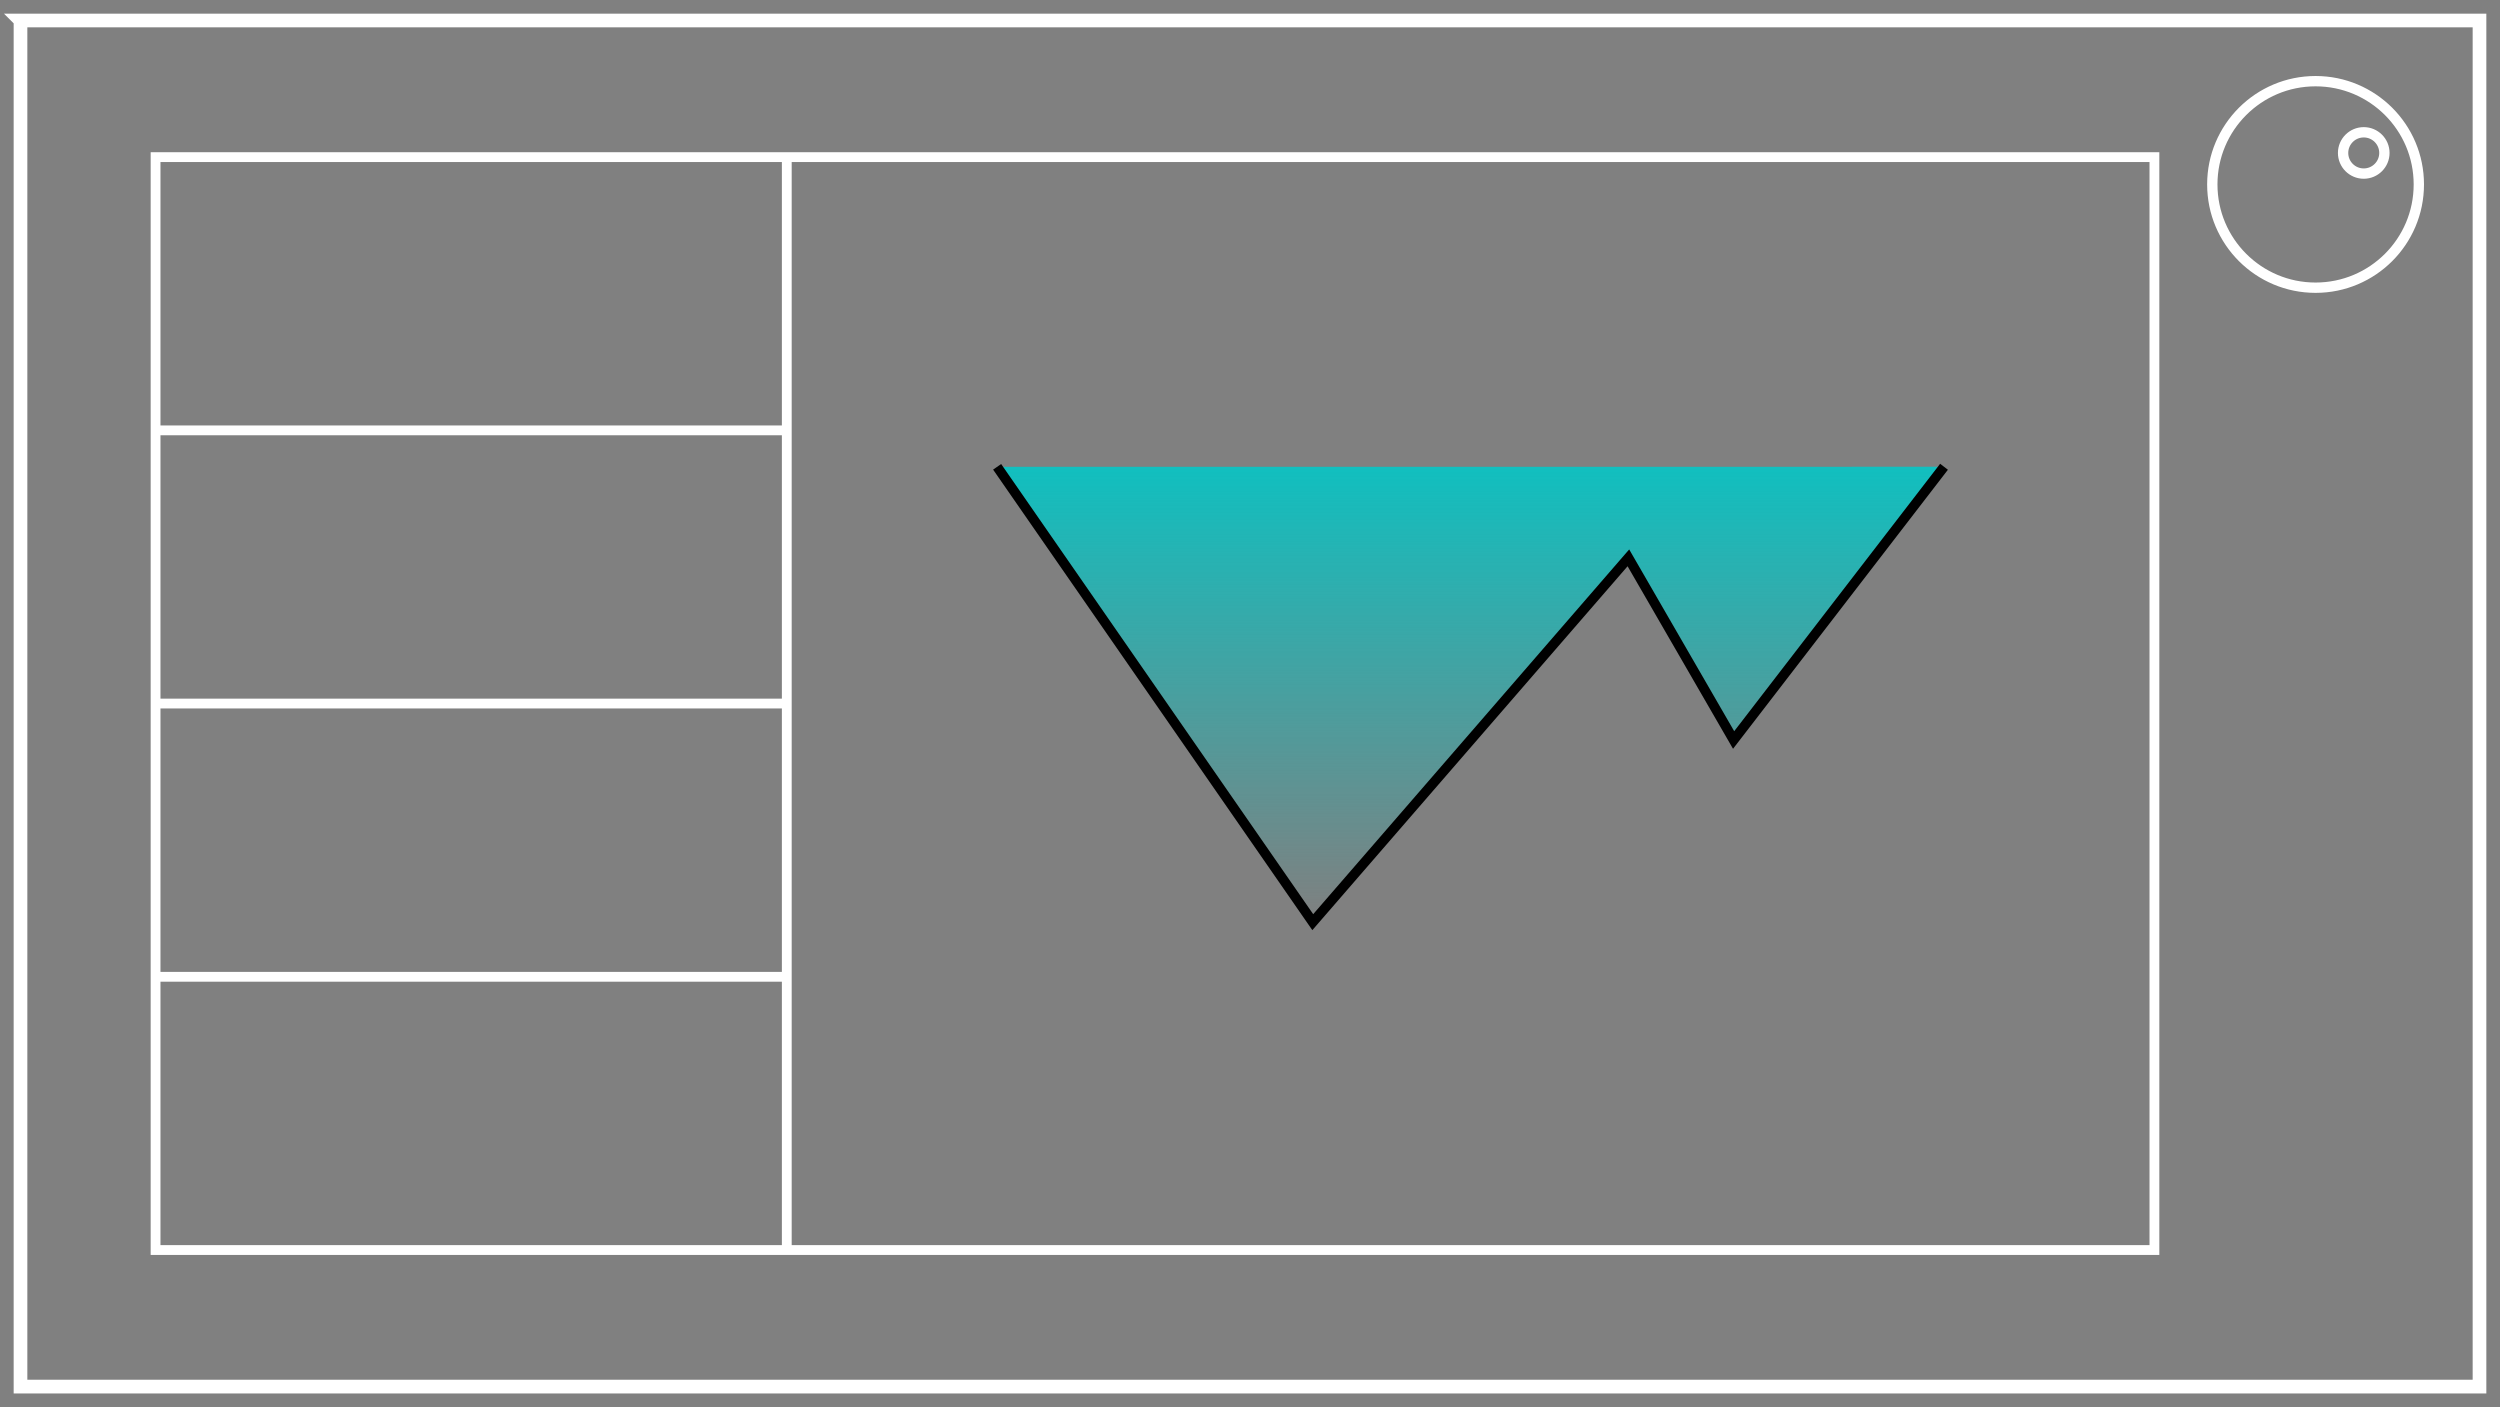 <?xml version="1.0" encoding="UTF-8" standalone="no"?>
<!-- Created with Inkscape (http://www.inkscape.org/) -->

<svg
   xmlns:dc="http://purl.org/dc/elements/1.1/"
   xmlns:cc="http://creativecommons.org/ns#"
   xmlns:rdf="http://www.w3.org/1999/02/22-rdf-syntax-ns#"
   xmlns:svg="http://www.w3.org/2000/svg"
   xmlns="http://www.w3.org/2000/svg"
   xmlns:xlink="http://www.w3.org/1999/xlink"
   xmlns:sodipodi="http://sodipodi.sourceforge.net/DTD/sodipodi-0.dtd"
   xmlns:inkscape="http://www.inkscape.org/namespaces/inkscape"
   width="183"
   height="103"
   viewBox="0 0 48.419 27.252"
   version="1.1"
   id="svg1867"
   inkscape:version="0.92.4 (5da689c313, 2019-01-14)"
   sodipodi:docname="interface-dark-right-down.svg"
   inkscape:export-filename="/home/david/Documents/Krontech/chronos-gui-2/assets/images/interface-dark-right-down.png"
   inkscape:export-xdpi="96"
   inkscape:export-ydpi="96">
  <rect x="0" y="0" width="48.419" height="27.252" fill="#808080" stroke="none"/>
  <defs
     id="defs1861">
    <linearGradient
       inkscape:collect="always"
       id="linearGradient3054">
      <stop
         style="stop-color:#10bfbf;stop-opacity:1;"
         offset="0"
         id="stop3050" />
      <stop
         style="stop-color:#10bfbf;stop-opacity:0;"
         offset="1"
         id="stop3052" />
    </linearGradient>
    <linearGradient
       inkscape:collect="always"
       xlink:href="#linearGradient3054"
       id="linearGradient3056"
       x1="53.312"
       y1="214.67"
       x2="53.312"
       y2="205.832"
       gradientUnits="userSpaceOnUse"
       gradientTransform="rotate(180,56.369,210.065)" />
  </defs>
  <sodipodi:namedview
     id="base"
     pagecolor="#ffffff"
     bordercolor="#666666"
     borderopacity="1.0"
     inkscape:pageopacity="0.0"
     inkscape:pageshadow="2"
     inkscape:zoom="3.959798"
     inkscape:cx="44.458902"
     inkscape:cy="40.596511"
     inkscape:document-units="mm"
     inkscape:current-layer="layer1"
     showgrid="false"
     units="px"
     fit-margin-top="1"
     fit-margin-right="1"
     fit-margin-bottom="1"
     fit-margin-left="1"
     inkscape:window-width="1920"
     inkscape:window-height="1011"
     inkscape:window-x="1680"
     inkscape:window-y="0"
     inkscape:window-maximized="1" />
  <g
     inkscape:label="Layer 1"
     inkscape:groupmode="layer"
     id="layer1"
     transform="translate(-33.999,-196.439)">
    <path
       style="fill:url(#linearGradient3056);fill-opacity:1;fill-rule:evenodd;stroke:#000000;stroke-width:0.19px;stroke-linecap:butt;stroke-linejoin:miter;stroke-opacity:1"
       d="m 71.65,205.479 -4.075,5.292 -2.038,-3.528 -6.113,7.056 -6.113,-8.819"
       id="path10012"
       inkscape:connector-curvature="0" />
    <g
       id="g8482"
       style="stroke:#ffffff;stroke-opacity:1">
      <g
         id="g836"
         style="stroke:#ffffff;stroke-opacity:1">
        <rect
           style="opacity:1;vector-effect:none;fill:none;fill-opacity:1;stroke:#ffffff;stroke-width:0.19px;stroke-linecap:butt;stroke-linejoin:miter;stroke-miterlimit:4;stroke-dasharray:none;stroke-dashoffset:0;stroke-opacity:1"
           id="rect10000"
           width="38.713"
           height="21.167"
           x="-75.725"
           y="-220.649"
           transform="scale(-1)" />
        <path
           style="fill:none;fill-rule:evenodd;stroke:#ffffff;stroke-width:0.19px;stroke-linecap:butt;stroke-linejoin:miter;stroke-opacity:1"
           d="M 49.237,220.649 V 199.482"
           id="path10002"
           inkscape:connector-type="polyline"
           inkscape:connector-curvature="0" />
        <path
           style="fill:none;fill-rule:evenodd;stroke:#ffffff;stroke-width:0.19px;stroke-linecap:butt;stroke-linejoin:miter;stroke-opacity:1"
           d="M 49.237,215.357 H 37.012"
           id="path10004"
           inkscape:connector-type="polyline"
           inkscape:connector-curvature="0" />
        <path
           style="fill:none;fill-rule:evenodd;stroke:#ffffff;stroke-width:0.19px;stroke-linecap:butt;stroke-linejoin:miter;stroke-opacity:1"
           d="M 49.237,210.065 H 37.012"
           id="path10006"
           inkscape:connector-type="polyline"
           inkscape:connector-curvature="0" />
        <path
           style="fill:none;fill-rule:evenodd;stroke:#ffffff;stroke-width:0.19px;stroke-linecap:butt;stroke-linejoin:miter;stroke-opacity:1"
           d="M 49.237,204.774 H 37.012"
           id="path10008"
           inkscape:connector-type="polyline"
           inkscape:connector-curvature="0" />
        <path
           style="fill:none;fill-rule:evenodd;stroke:#ffffff;stroke-width:0.265px;stroke-linecap:butt;stroke-linejoin:miter;stroke-opacity:1"
           d="m 34.396,196.836 v 26.458 H 79.375 82.021 v -26.458 h -47.625 z"
           id="path10032"
           inkscape:connector-curvature="0"
           sodipodi:nodetypes="ccccccc" />
        <circle
           style="opacity:1;vector-effect:none;fill:none;fill-opacity:1;stroke:#ffffff;stroke-width:0.2px;stroke-linecap:butt;stroke-linejoin:miter;stroke-miterlimit:4;stroke-dasharray:none;stroke-dashoffset:0;stroke-opacity:1"
           id="path10034"
           cx="78.846"
           cy="200.011"
           r="2" />
        <circle
           style="opacity:1;vector-effect:none;fill:none;fill-opacity:1;stroke:#ffffff;stroke-width:0.2px;stroke-linecap:butt;stroke-linejoin:miter;stroke-miterlimit:4;stroke-dasharray:none;stroke-dashoffset:0;stroke-opacity:1"
           id="path10038"
           cx="79.779"
           cy="199.401"
           r="0.4" />
      </g>
    </g>
  </g>
</svg>
